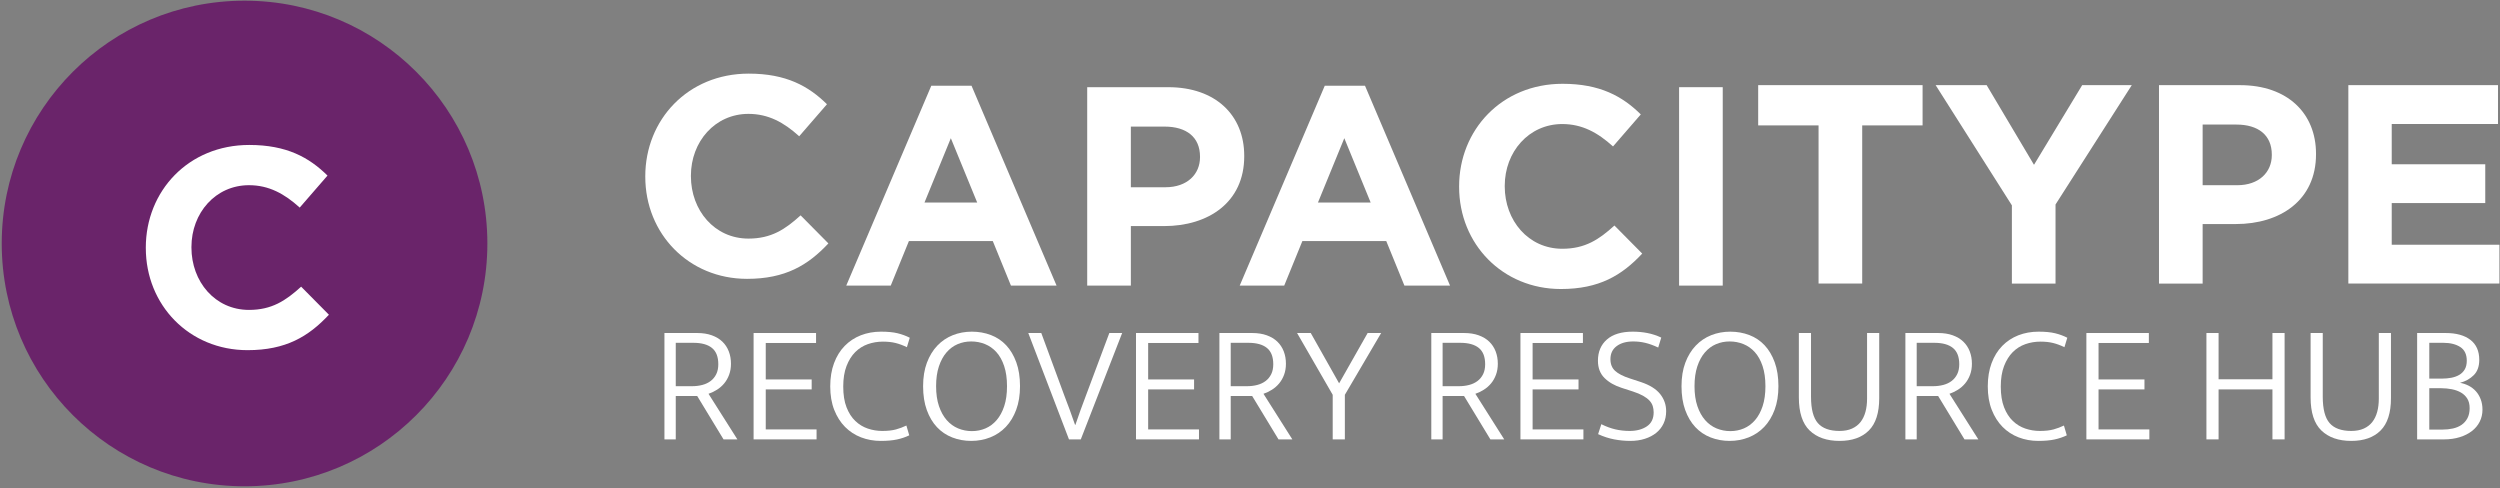 <?xml version="1.0" encoding="UTF-8"?>
<svg width="1229px" height="240px" viewBox="0 0 1229 240" version="1.1" xmlns="http://www.w3.org/2000/svg" xmlns:xlink="http://www.w3.org/1999/xlink">
    <rect x="0" y="0" width="1229" height="240" fill="#808080" stroke="none"/>
    <!-- Generator: Sketch 54.1 (76490) - https://sketchapp.com -->
    <title>capacitype-recovery-resource-hub</title>
    <desc>Created with Sketch.</desc>
    <g id="Page-1" stroke="none" stroke-width="1" fill="none" fill-rule="evenodd">
        <g id="capacitype-logo--tagline" transform="translate(326.64, 163.046)" fill="#FFFFFF" fill-rule="nonzero">
            <path d="M875.65,0.664 C880.851,0.664 884.904,1.784 887.809,4.026 C890.715,6.267 892.167,9.545 892.167,13.861 C892.167,17.07 891.268,19.574 889.47,21.372 C887.671,23.171 885.416,24.43 882.705,25.149 C884.254,25.426 885.693,25.91 887.021,26.602 C888.349,27.293 889.511,28.192 890.507,29.299 C891.503,30.406 892.291,31.72 892.872,33.242 C893.454,34.763 893.744,36.465 893.744,38.346 C893.744,40.504 893.288,42.482 892.375,44.281 C891.461,46.079 890.175,47.614 888.515,48.887 C886.855,50.16 884.863,51.156 882.539,51.875 C880.215,52.594 877.67,52.954 874.903,52.954 L861.623,52.954 L861.623,0.664 L875.65,0.664 Z M867.599,23.074 L873.907,23.074 C875.456,23.074 876.964,22.936 878.431,22.659 C879.897,22.382 881.197,21.912 882.332,21.248 C883.466,20.584 884.365,19.685 885.029,18.55 C885.693,17.416 886.025,15.991 886.025,14.276 C886.025,11.177 884.96,8.936 882.83,7.553 C880.699,6.17 877.919,5.478 874.488,5.478 L867.599,5.478 L867.599,23.074 Z M867.599,48.14 L874.073,48.14 C875.899,48.14 877.614,47.96 879.219,47.6 C880.824,47.241 882.235,46.646 883.452,45.816 C884.669,44.986 885.638,43.893 886.357,42.538 C887.076,41.182 887.436,39.536 887.436,37.599 C887.436,35.718 887.049,34.155 886.274,32.91 C885.499,31.664 884.462,30.669 883.162,29.922 C881.861,29.174 880.367,28.635 878.679,28.303 C876.992,27.971 875.263,27.805 873.492,27.805 L867.599,27.805 L867.599,48.14 Z" id="Shape"></path>
            <path d="M809.25,0.664 L815.226,0.664 L815.226,31.955 C815.226,38.042 816.346,42.371 818.587,44.944 C820.829,47.518 824.384,48.804 829.253,48.804 C831.632,48.804 833.68,48.417 835.395,47.642 C837.11,46.867 838.507,45.788 839.587,44.405 C840.666,43.022 841.468,41.362 841.994,39.425 C842.519,37.488 842.782,35.33 842.782,32.951 L842.782,0.664 L848.758,0.664 L848.758,32.702 C848.758,39.895 847.057,45.193 843.654,48.596 C840.25,52 835.45,53.701 829.253,53.701 C823,53.701 818.103,52 814.562,48.596 C811.021,45.193 809.25,39.757 809.25,32.287 L809.25,0.664 Z" id="Path"></path>
            <polygon id="Path" points="758.039 52.954 758.039 0.664 764.015 0.664 764.015 23.406 790.492 23.406 790.492 0.664 796.468 0.664 796.468 52.954 790.492 52.954 790.492 28.386 764.015 28.386 764.015 52.954"></polygon>
            <polygon id="Path" points="699.026 0.664 729.736 0.664 729.736 5.561 705.002 5.561 705.002 23.489 727.578 23.489 727.578 28.386 705.002 28.386 705.002 48.057 729.985 48.057 729.985 52.954 699.026 52.954"></polygon>
            <path d="M676.118,48.804 C678.829,48.804 681.084,48.555 682.883,48.057 C684.681,47.559 686.382,46.923 687.987,46.148 L689.398,50.962 C687.572,51.847 685.566,52.525 683.38,52.995 C681.195,53.466 678.525,53.701 675.371,53.701 C671.94,53.701 668.717,53.12 665.702,51.958 C662.686,50.796 660.058,49.081 657.817,46.812 C655.575,44.543 653.805,41.749 652.505,38.429 C651.204,35.109 650.554,31.263 650.554,26.892 C650.554,22.631 651.176,18.827 652.422,15.479 C653.667,12.132 655.409,9.31 657.65,7.013 C659.892,4.717 662.534,2.974 665.577,1.784 C668.62,0.595 671.94,0 675.537,0 C678.802,0 681.513,0.263 683.671,0.788 C685.829,1.314 687.821,2.047 689.647,2.988 L688.236,7.636 C686.299,6.695 684.432,6.004 682.634,5.561 C680.835,5.118 678.774,4.897 676.45,4.897 C673.849,4.897 671.373,5.312 669.021,6.142 C666.67,6.972 664.609,8.272 662.838,10.043 C661.067,11.814 659.643,14.096 658.563,16.89 C657.484,19.685 656.945,23.046 656.945,26.975 C656.945,31.014 657.484,34.417 658.563,37.184 C659.643,39.951 661.081,42.192 662.88,43.907 C664.678,45.622 666.725,46.867 669.021,47.642 C671.318,48.417 673.683,48.804 676.118,48.804 Z" id="Path"></path>
            <path d="M610.05,0.664 L626.152,0.664 C628.863,0.664 631.256,1.037 633.332,1.784 C635.407,2.532 637.136,3.569 638.519,4.897 C639.902,6.225 640.954,7.816 641.673,9.669 C642.392,11.523 642.752,13.557 642.752,15.77 C642.752,17.762 642.448,19.574 641.839,21.206 C641.23,22.839 640.414,24.264 639.39,25.481 C638.367,26.698 637.191,27.722 635.863,28.552 C634.535,29.382 633.152,30.046 631.713,30.544 L645.906,52.954 L639.1,52.954 L626.152,31.623 L615.611,31.623 L615.611,52.954 L610.05,52.954 L610.05,0.664 Z M615.611,26.809 L623.579,26.809 C625.405,26.809 627.106,26.602 628.683,26.186 C630.261,25.771 631.63,25.121 632.792,24.236 C633.954,23.351 634.867,22.23 635.531,20.875 C636.195,19.519 636.527,17.9 636.527,16.019 C636.527,12.367 635.49,9.697 633.414,8.009 C631.339,6.322 628.282,5.478 624.243,5.478 L615.611,5.478 L615.611,26.809 Z" id="Shape"></path>
            <path d="M557.677,0.664 L563.653,0.664 L563.653,31.955 C563.653,38.042 564.773,42.371 567.014,44.944 C569.256,47.518 572.811,48.804 577.68,48.804 C580.059,48.804 582.107,48.417 583.822,47.642 C585.537,46.867 586.934,45.788 588.014,44.405 C589.093,43.022 589.895,41.362 590.42,39.425 C590.946,37.488 591.209,35.33 591.209,32.951 L591.209,0.664 L597.185,0.664 L597.185,32.702 C597.185,39.895 595.484,45.193 592.081,48.596 C588.677,52 583.877,53.701 577.68,53.701 C571.427,53.701 566.53,52 562.989,48.596 C559.448,45.193 557.677,39.757 557.677,32.287 L557.677,0.664 Z" id="Path"></path>
            <path d="M523.979,2.48689958e-14 C527.299,2.48689958e-14 530.411,0.553 533.317,1.66 C536.222,2.767 538.725,4.44 540.828,6.681 C542.931,8.923 544.591,11.717 545.808,15.065 C547.025,18.412 547.634,22.327 547.634,26.809 C547.634,31.18 547.012,35.04 545.766,38.388 C544.521,41.735 542.82,44.543 540.662,46.812 C538.504,49.081 535.959,50.796 533.026,51.958 C530.093,53.12 526.967,53.701 523.647,53.701 C520.327,53.701 517.215,53.134 514.309,51.999 C511.404,50.865 508.901,49.178 506.798,46.937 C504.695,44.695 503.035,41.901 501.818,38.553 C500.601,35.206 499.992,31.291 499.992,26.809 C499.992,22.438 500.614,18.592 501.86,15.272 C503.105,11.952 504.806,9.158 506.964,6.889 C509.122,4.62 511.653,2.905 514.558,1.743 C517.464,0.581 520.604,2.48689958e-14 523.979,2.48689958e-14 Z M506.383,26.809 C506.383,30.572 506.853,33.836 507.794,36.603 C508.735,39.37 510.007,41.666 511.612,43.492 C513.217,45.318 515.084,46.674 517.215,47.559 C519.345,48.444 521.6,48.887 523.979,48.887 C526.358,48.887 528.585,48.444 530.66,47.559 C532.736,46.674 534.561,45.318 536.139,43.492 C537.716,41.666 538.96,39.37 539.874,36.603 C540.787,33.836 541.243,30.572 541.243,26.809 C541.243,22.991 540.773,19.685 539.832,16.89 C538.891,14.096 537.619,11.814 536.014,10.043 C534.409,8.272 532.542,6.958 530.412,6.101 C528.281,5.243 526.026,4.814 523.647,4.814 C521.268,4.814 519.041,5.257 516.966,6.142 C514.89,7.027 513.065,8.383 511.488,10.209 C509.91,12.035 508.666,14.331 507.752,17.098 C506.839,19.865 506.383,23.102 506.383,26.809 Z" id="Shape"></path>
            <path d="M476.005,1.0658141e-14 C478.495,1.0658141e-14 480.888,0.221 483.185,0.664 C485.481,1.107 487.763,1.854 490.032,2.905 L488.538,7.802 C486.159,6.695 484.015,5.921 482.106,5.478 C480.196,5.035 478.246,4.814 476.254,4.814 C472.879,4.814 470.167,5.575 468.12,7.096 C466.073,8.618 465.049,10.762 465.049,13.529 C465.049,15.964 465.824,17.886 467.373,19.297 C468.922,20.709 471.329,21.94 474.594,22.991 L480.155,24.817 C484.416,26.256 487.528,28.206 489.493,30.669 C491.457,33.131 492.439,35.939 492.439,39.093 C492.439,41.362 492.01,43.395 491.152,45.194 C490.295,46.992 489.091,48.513 487.542,49.758 C485.993,51.004 484.139,51.972 481.981,52.663 C479.823,53.355 477.444,53.701 474.843,53.701 C472.187,53.701 469.545,53.452 466.916,52.954 C464.288,52.456 461.646,51.598 458.99,50.381 L460.567,45.484 C462.891,46.646 465.173,47.49 467.414,48.016 C469.656,48.541 472.021,48.804 474.511,48.804 C477.886,48.804 480.694,48.057 482.935,46.563 C485.177,45.069 486.297,42.773 486.297,39.674 C486.297,38.567 486.145,37.53 485.841,36.562 C485.536,35.593 484.997,34.694 484.222,33.864 C483.447,33.034 482.396,32.246 481.068,31.498 C479.74,30.751 478.052,30.046 476.005,29.382 L470.61,27.639 C467.124,26.532 464.302,24.914 462.144,22.784 C459.986,20.653 458.907,17.817 458.907,14.276 C458.907,9.905 460.373,6.433 463.306,3.86 C466.239,1.286 470.472,1.0658141e-14 476.005,1.0658141e-14 Z" id="Path"></path>
            <polygon id="Path" points="420.81 0.664 451.52 0.664 451.52 5.561 426.786 5.561 426.786 23.489 449.362 23.489 449.362 28.386 426.786 28.386 426.786 48.057 451.769 48.057 451.769 52.954 420.81 52.954"></polygon>
            <path d="M376.986,0.664 L393.088,0.664 C395.799,0.664 398.192,1.037 400.267,1.784 C402.343,2.532 404.072,3.569 405.455,4.897 C406.838,6.225 407.89,7.816 408.609,9.669 C409.328,11.523 409.688,13.557 409.688,15.77 C409.688,17.762 409.384,19.574 408.775,21.206 C408.166,22.839 407.35,24.264 406.327,25.481 C405.303,26.698 404.127,27.722 402.799,28.552 C401.471,29.382 400.088,30.046 398.649,30.544 L412.842,52.954 L406.036,52.954 L393.088,31.623 L382.547,31.623 L382.547,52.954 L376.986,52.954 L376.986,0.664 Z M382.547,26.809 L390.515,26.809 C392.341,26.809 394.042,26.602 395.62,26.186 C397.197,25.771 398.566,25.121 399.728,24.236 C400.89,23.351 401.803,22.23 402.467,20.875 C403.131,19.519 403.463,17.9 403.463,16.019 C403.463,12.367 402.426,9.697 400.351,8.009 C398.275,6.322 395.218,5.478 391.179,5.478 L382.547,5.478 L382.547,26.809 Z" id="Shape"></path>
            <polygon id="Path" points="317.724 0.664 331.668 25.398 345.695 0.664 352.335 0.664 334.49 31.042 334.49 52.954 328.514 52.954 328.514 31.042 311.001 0.664"></polygon>
            <path d="M272.821,0.664 L288.923,0.664 C291.634,0.664 294.027,1.037 296.103,1.784 C298.178,2.532 299.907,3.569 301.29,4.897 C302.673,6.225 303.725,7.816 304.444,9.669 C305.163,11.523 305.523,13.557 305.523,15.77 C305.523,17.762 305.219,19.574 304.61,21.206 C304.001,22.839 303.185,24.264 302.161,25.481 C301.138,26.698 299.962,27.722 298.634,28.552 C297.306,29.382 295.923,30.046 294.484,30.544 L308.677,52.954 L301.871,52.954 L288.923,31.623 L278.382,31.623 L278.382,52.954 L272.821,52.954 L272.821,0.664 Z M278.382,26.809 L286.35,26.809 C288.176,26.809 289.877,26.602 291.454,26.186 C293.032,25.771 294.401,25.121 295.563,24.236 C296.725,23.351 297.638,22.23 298.302,20.875 C298.966,19.519 299.298,17.9 299.298,16.019 C299.298,12.367 298.261,9.697 296.185,8.009 C294.11,6.322 291.053,5.478 287.014,5.478 L278.382,5.478 L278.382,26.809 Z" id="Shape"></path>
            <polygon id="Path" points="231.819 0.664 262.529 0.664 262.529 5.561 237.795 5.561 237.795 23.489 260.371 23.489 260.371 28.386 237.795 28.386 237.795 48.057 262.778 48.057 262.778 52.954 231.819 52.954"></polygon>
            <path d="M185.256,0.664 L196.544,31.291 C197.429,33.615 198.342,36.036 199.283,38.553 C200.224,41.071 201.081,43.492 201.856,45.816 L202.022,45.816 C202.852,43.326 203.71,40.864 204.595,38.429 C205.48,35.994 206.366,33.615 207.251,31.291 L218.705,0.664 L225.013,0.664 L204.678,52.954 L198.868,52.954 L178.865,0.664 L185.256,0.664 Z" id="Path"></path>
            <path d="M151.143,2.48689958e-14 C154.463,2.48689958e-14 157.575,0.553 160.481,1.66 C163.386,2.767 165.889,4.44 167.992,6.681 C170.095,8.923 171.755,11.717 172.972,15.065 C174.189,18.412 174.798,22.327 174.798,26.809 C174.798,31.18 174.176,35.04 172.93,38.388 C171.685,41.735 169.984,44.543 167.826,46.812 C165.668,49.081 163.123,50.796 160.19,51.958 C157.257,53.12 154.131,53.701 150.811,53.701 C147.491,53.701 144.379,53.134 141.474,51.999 C138.568,50.865 136.065,49.178 133.962,46.937 C131.859,44.695 130.199,41.901 128.982,38.553 C127.765,35.206 127.156,31.291 127.156,26.809 C127.156,22.438 127.778,18.592 129.024,15.272 C130.269,11.952 131.97,9.158 134.128,6.889 C136.286,4.62 138.817,2.905 141.722,1.743 C144.628,0.581 147.768,2.48689958e-14 151.143,2.48689958e-14 Z M133.547,26.809 C133.547,30.572 134.017,33.836 134.958,36.603 C135.899,39.37 137.171,41.666 138.776,43.492 C140.381,45.318 142.248,46.674 144.379,47.559 C146.509,48.444 148.764,48.887 151.143,48.887 C153.522,48.887 155.749,48.444 157.825,47.559 C159.9,46.674 161.725,45.318 163.303,43.492 C164.88,41.666 166.124,39.37 167.037,36.603 C167.951,33.836 168.407,30.572 168.407,26.809 C168.407,22.991 167.937,19.685 166.996,16.89 C166.055,14.096 164.783,11.814 163.178,10.043 C161.573,8.272 159.706,6.958 157.576,6.101 C155.445,5.243 153.19,4.814 150.811,4.814 C148.432,4.814 146.205,5.257 144.13,6.142 C142.054,7.027 140.229,8.383 138.651,10.209 C137.074,12.035 135.83,14.331 134.917,17.098 C134.003,19.865 133.547,23.102 133.547,26.809 Z" id="Shape"></path>
            <path d="M107.07,48.804 C109.781,48.804 112.036,48.555 113.835,48.057 C115.633,47.559 117.334,46.923 118.939,46.148 L120.35,50.962 C118.524,51.847 116.518,52.525 114.332,52.995 C112.147,53.466 109.477,53.701 106.323,53.701 C102.892,53.701 99.669,53.12 96.653,51.958 C93.638,50.796 91.01,49.081 88.769,46.812 C86.527,44.543 84.757,41.749 83.457,38.429 C82.156,35.109 81.506,31.263 81.506,26.892 C81.506,22.631 82.128,18.827 83.374,15.479 C84.619,12.132 86.361,9.31 88.603,7.013 C90.844,4.717 93.486,2.974 96.529,1.784 C99.572,0.595 102.892,1.0658141e-14 106.489,1.0658141e-14 C109.754,1.0658141e-14 112.465,0.263 114.623,0.788 C116.781,1.314 118.773,2.047 120.599,2.988 L119.188,7.636 C117.251,6.695 115.384,6.004 113.585,5.561 C111.787,5.118 109.726,4.897 107.402,4.897 C104.801,4.897 102.325,5.312 99.974,6.142 C97.622,6.972 95.561,8.272 93.79,10.043 C92.019,11.814 90.595,14.096 89.516,16.89 C88.436,19.685 87.897,23.046 87.897,26.975 C87.897,31.014 88.436,34.417 89.516,37.184 C90.595,39.951 92.033,42.192 93.832,43.907 C95.63,45.622 97.677,46.867 99.974,47.642 C102.27,48.417 104.635,48.804 107.07,48.804 Z" id="Path"></path>
            <polygon id="Path" points="43.824 0.664 74.534 0.664 74.534 5.561 49.8 5.561 49.8 23.489 72.376 23.489 72.376 28.386 49.8 28.386 49.8 48.057 74.783 48.057 74.783 52.954 43.824 52.954"></polygon>
            <path d="M-3.55271368e-15,0.664 L16.102,0.664 C18.813,0.664 21.206,1.037 23.282,1.784 C25.357,2.532 27.086,3.569 28.469,4.897 C29.852,6.225 30.904,7.816 31.623,9.669 C32.342,11.523 32.702,13.557 32.702,15.77 C32.702,17.762 32.398,19.574 31.789,21.206 C31.18,22.839 30.364,24.264 29.34,25.481 C28.317,26.698 27.141,27.722 25.813,28.552 C24.485,29.382 23.102,30.046 21.663,30.544 L35.856,52.954 L29.05,52.954 L16.102,31.623 L5.561,31.623 L5.561,52.954 L-3.55271368e-15,52.954 L-3.55271368e-15,0.664 Z M5.561,26.809 L13.529,26.809 C15.355,26.809 17.056,26.602 18.634,26.186 C20.211,25.771 21.58,25.121 22.742,24.236 C23.904,23.351 24.817,22.23 25.481,20.875 C26.145,19.519 26.477,17.9 26.477,16.019 C26.477,12.367 25.44,9.697 23.364,8.009 C21.289,6.322 18.232,5.478 14.193,5.478 L5.561,5.478 L5.561,26.809 Z" id="Shape"></path>
        </g>
        <g id="capacitype-logo--type" transform="translate(317, 36)" fill="#FFFFFF" fill-rule="nonzero">
            <polyline id="Path" points="837.45 5.861 911.02 5.861 911.02 24.951 858.77 24.951 858.77 44.74 904.752 44.74 904.752 63.82 858.77 63.82 858.77 84.305 911.716 84.305 911.716 103.395 837.446 103.395 837.446 5.855"></polyline>
            <path d="M744.36,5.861 L784.214,5.861 C807.481,5.861 821.554,19.658 821.554,39.587 L821.554,39.863 C821.554,62.433 803.999,74.143 782.121,74.143 L765.818,74.143 L765.818,103.403 L744.36,103.403 L744.36,5.863 M782.821,55.053 C793.548,55.053 799.82,48.641 799.82,40.284 L799.82,40.004 C799.82,30.39 793.132,25.234 782.401,25.234 L765.818,25.234 L765.818,55.053 L782.818,55.053" id="Shape"></path>
            <polyline id="Path" points="672.04 64.95 634.56 5.86 659.64 5.86 682.911 45.02 706.598 5.86 730.982 5.86 693.497 64.526 693.497 103.403 672.039 103.403 672.039 64.946"></polyline>
            <polyline id="Path" points="577 25.65 547.321 25.65 547.321 5.862 628.141 5.862 628.141 25.651 598.461 25.651 598.461 103.401 577.003 103.401 577.003 25.651"></polyline>
            <polyline id="Path" points="508.44 6.861 529.898 6.861 529.898 104.401 508.44 104.401 508.44 6.861"></polyline>
            <path d="M400.3,55.91 L400.3,55.634 C400.3,27.908 421.201,5.194 451.16,5.194 C469.552,5.194 480.559,11.322 489.617,20.244 L475.96,35.99 C468.435,29.161 460.774,24.98 451.02,24.98 C434.577,24.98 422.73,38.637 422.73,55.36 L422.73,55.636 C422.73,72.355 434.294,86.292 451.02,86.292 C462.167,86.292 468.995,81.833 476.656,74.869 L490.313,88.662 C480.283,99.389 469.133,106.081 450.323,106.081 C421.618,106.079 400.303,83.921 400.303,55.911" id="Path"></path>
            <path d="M334.25,6.16 L354.039,6.16 L395.838,104.4 L373.408,104.4 L364.49,82.522 L323.24,82.522 L314.322,104.4 L292.444,104.4 L334.247,6.16 M356.821,63.57 L343.861,31.937 L330.904,63.57 L356.821,63.57" id="Shape"></path>
            <path d="M217.47,6.861 L257.324,6.861 C280.591,6.861 294.664,20.658 294.664,40.587 L294.664,40.863 C294.664,63.433 277.108,75.143 255.231,75.143 L238.928,75.143 L238.928,104.403 L217.47,104.403 L217.47,6.863 M255.927,56.053 C266.658,56.053 272.927,49.641 272.927,41.284 L272.927,41.004 C272.927,31.39 266.239,26.234 255.508,26.234 L238.925,26.234 L238.925,56.053 L255.924,56.053" id="Shape"></path>
            <path d="M140.82,6.16 L160.609,6.16 L202.408,104.4 L179.978,104.4 L171.06,82.522 L129.81,82.522 L120.892,104.4 L99.016,104.4 L140.817,6.16 M163.391,63.57 L150.431,31.937 L137.474,63.57 L163.391,63.57" id="Shape"></path>
            <path d="M0.22,50.91 L0.22,50.634 C0.22,22.908 21.121,0.194 51.079,0.194 C69.473,0.194 80.48,6.322 89.538,15.244 L75.881,30.99 C68.358,24.161 60.693,19.98 50.941,19.98 C34.498,19.98 22.651,33.637 22.651,50.36 L22.651,50.636 C22.651,67.355 34.217,81.292 50.941,81.292 C62.088,81.292 68.914,76.833 76.58,69.869 L90.235,83.662 C80.205,94.389 69.055,101.081 50.245,101.081 C21.54,101.079 0.225,78.921 0.225,50.911" id="Path"></path>
        </g>
        <g id="capacitype-logo--mark" fill-rule="nonzero">
            <path d="M239.59,119.7 C239.59,53.769 186.15,0.33 120.22,0.33 C54.293,0.33 0.85,53.77 0.85,119.7 C0.85,185.623 54.29,239.06 120.22,239.06 C186.147,239.06 239.59,185.62 239.59,119.7" id="capacitype-logo--mark--circle" fill="#6A246A"></path>
            <path d="M71.68,121.98 L71.68,121.7 C71.68,93.97 92.581,71.26 122.539,71.26 C140.933,71.26 151.94,77.392 160.998,86.31 L147.341,102.052 C139.818,95.228 132.153,91.042 122.401,91.042 C105.958,91.042 94.111,104.695 94.111,121.417 L94.111,121.697 C94.111,138.416 105.677,152.349 122.401,152.349 C133.548,152.349 140.375,147.89 148.04,140.926 L161.695,154.719 C151.665,165.446 140.515,172.138 121.705,172.138 C93,172.139 71.685,149.978 71.685,121.978" id="capacitype-logo--mark--C" fill="#FFFFFF"></path>
        </g>
    </g>
</svg>